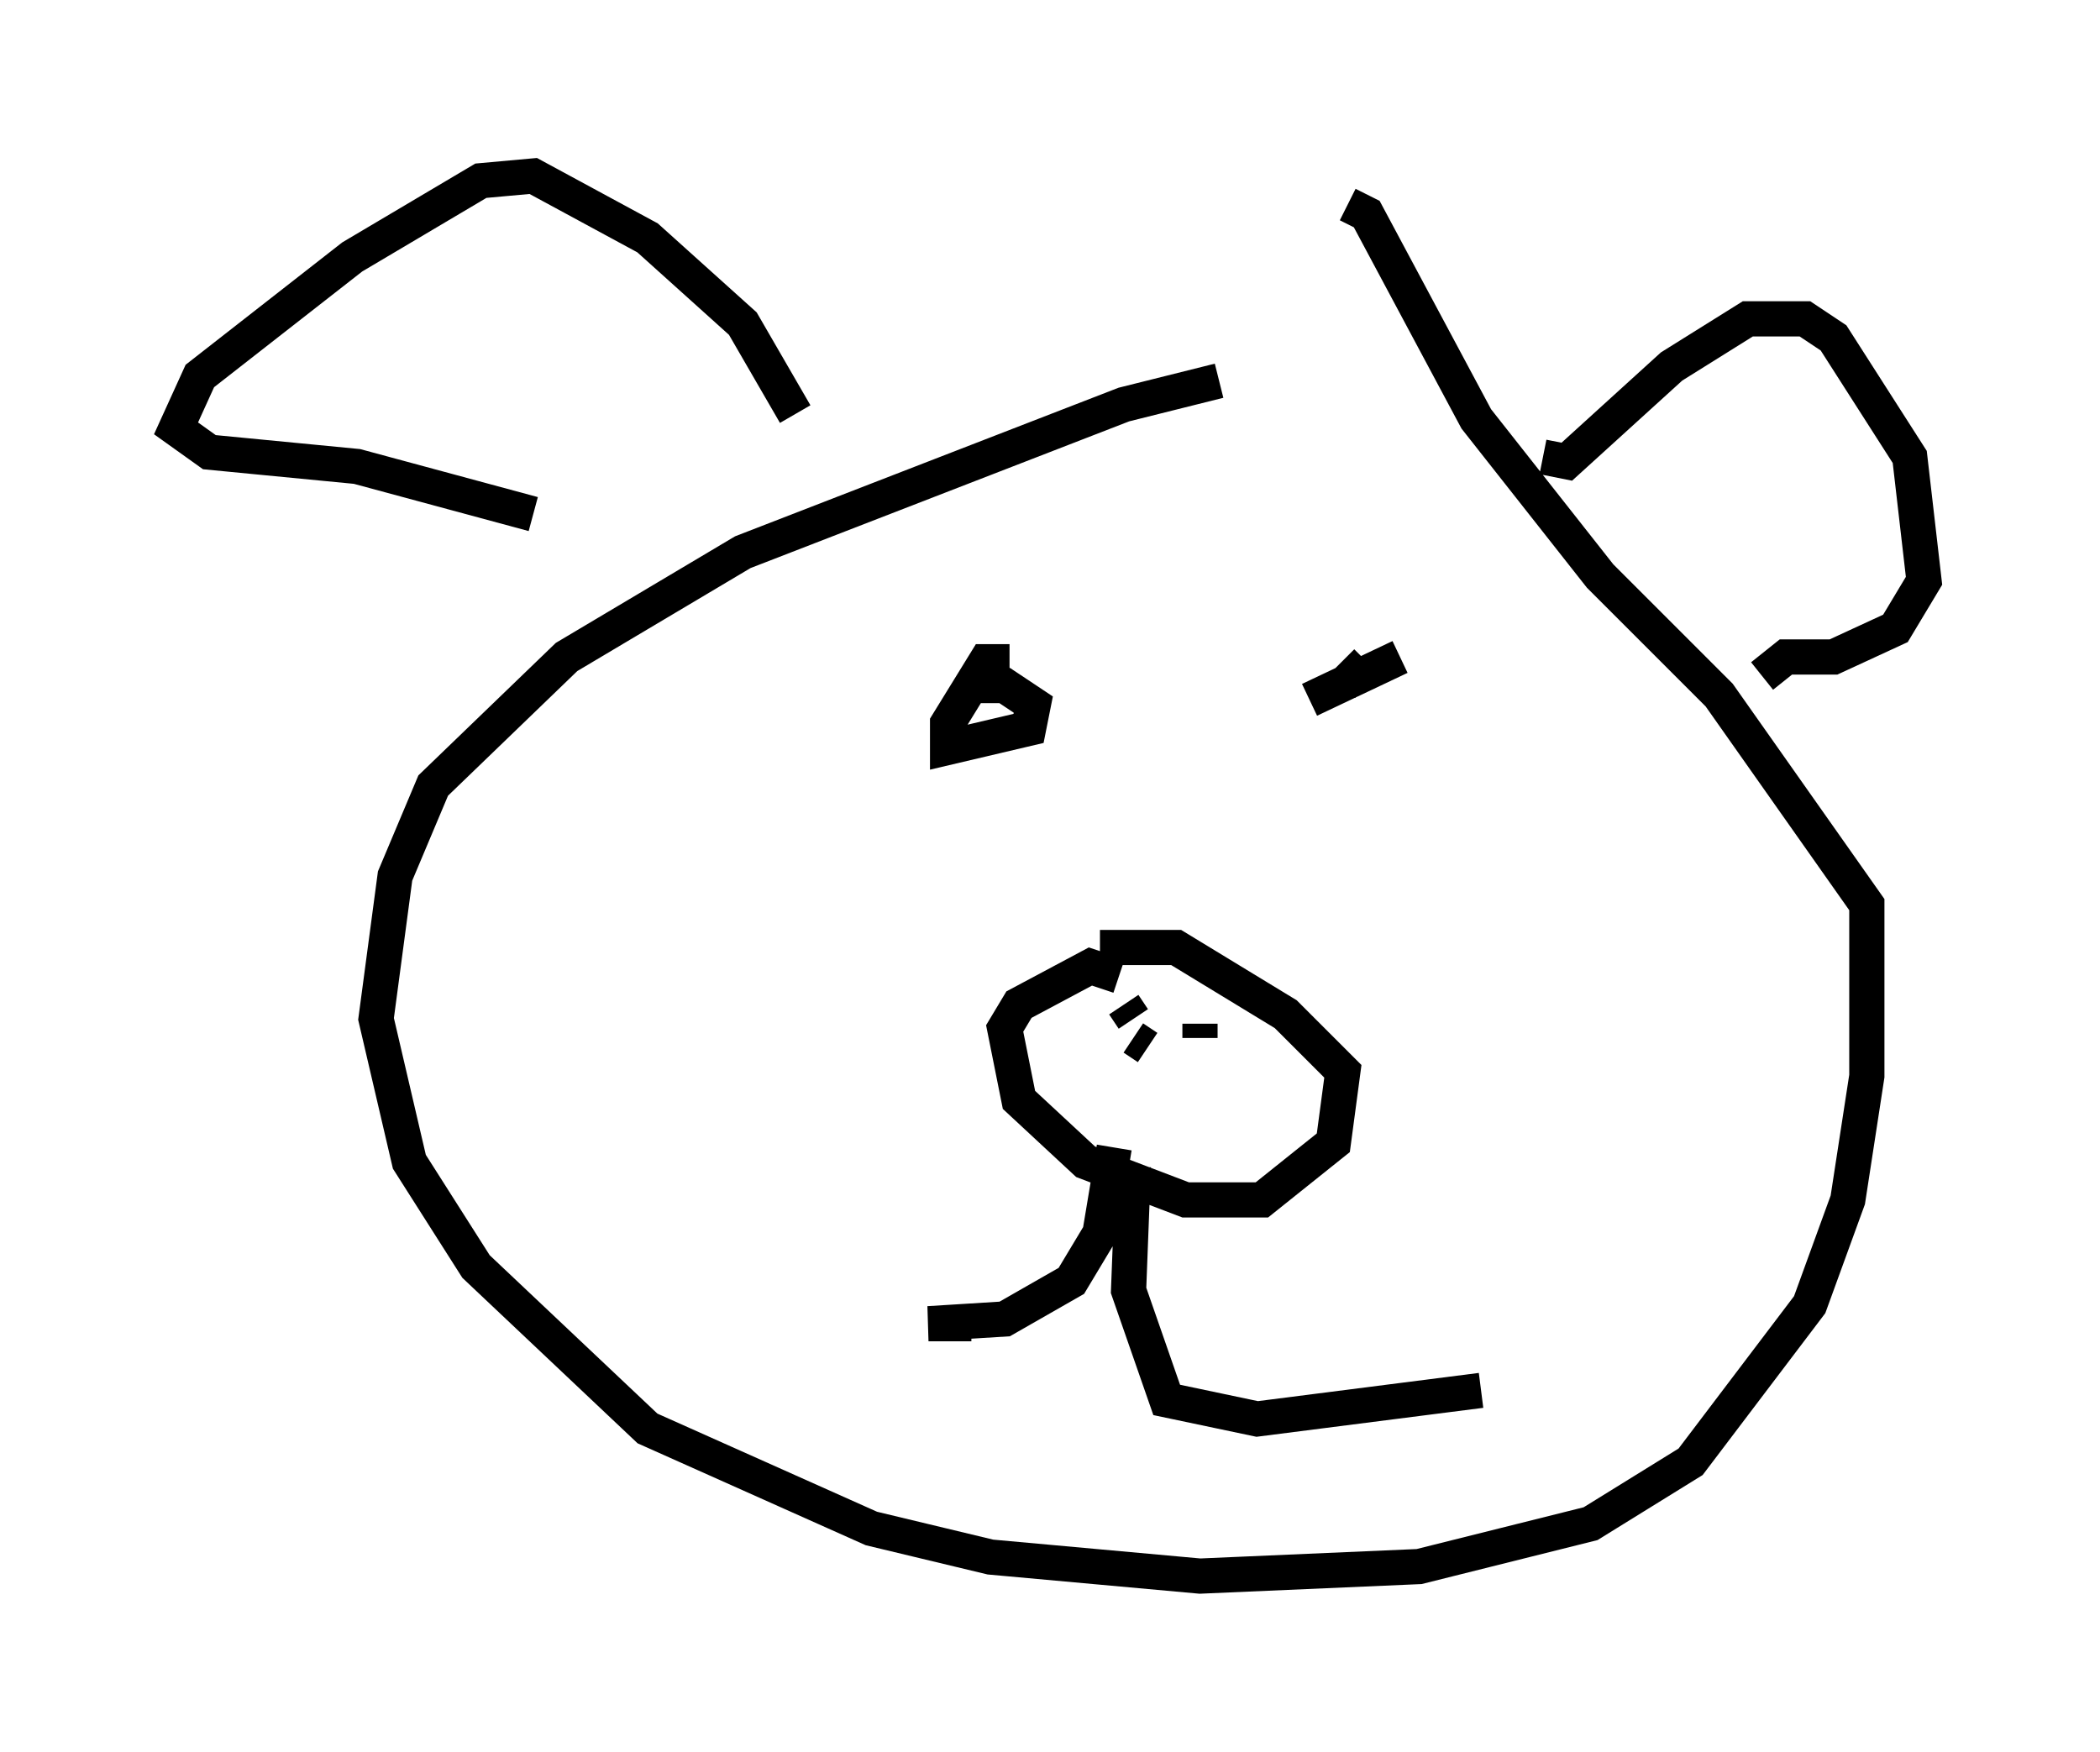 <?xml version="1.0" encoding="utf-8" ?>
<svg baseProfile="full" height="49.783" version="1.1" width="59.661" xmlns="http://www.w3.org/2000/svg" xmlns:ev="http://www.w3.org/2001/xml-events" xmlns:xlink="http://www.w3.org/1999/xlink"><defs /><rect fill="white" height="49.783" width="59.661" x="0" y="0" /><path d="M40.588, 11.089 m-5.954, -0.271 l-2.706, 0.677 -10.825, 4.195 l-5.007, 2.977 -3.789, 3.654 l-1.083, 2.571 -0.541, 4.059 l0.947, 4.059 1.894, 2.977 l4.871, 4.601 6.36, 2.842 l3.383, 0.812 5.954, 0.541 l6.225, -0.271 4.871, -1.218 l2.842, -1.759 3.383, -4.465 l1.083, -2.977 0.541, -3.518 l0.0, -4.871 -4.195, -5.954 l-3.383, -3.383 -3.518, -4.465 l-3.112, -5.819 -0.541, -0.271 m-9.607, 12.99 l-0.677, 0.0 -1.083, 1.759 l0.0, 0.677 2.3, -0.541 l0.135, -0.677 -0.812, -0.541 l-1.083, 0.0 m12.314, -0.812 l-2.571, 1.218 m0.947, -0.406 l0.677, -0.677 m0.135, -0.406 l0.0, 0.0 m-7.172, 9.337 l-0.812, -0.271 -2.03, 1.083 l-0.406, 0.677 0.406, 2.03 l1.894, 1.759 2.842, 1.083 l2.165, 0.0 2.03, -1.624 l0.271, -2.03 -1.624, -1.624 l-3.112, -1.894 -2.165, 0.0 m0.677, 1.624 l0.271, 0.406 m0.0, 0.135 l0.0, 0.0 m0.0, 0.406 l0.406, 0.271 m1.488, -0.677 l0.0, 0.406 m-2.436, 3.112 l-0.406, 2.436 -0.812, 1.353 l-1.894, 1.083 -2.165, 0.135 l1.218, 0.0 m4.601, -4.465 l-0.135, 3.518 1.083, 3.112 l2.571, 0.541 6.36, -0.812 m1.759, -26.522 l0.677, 0.135 2.977, -2.706 l2.165, -1.353 1.624, 0.0 l0.812, 0.541 2.165, 3.383 l0.406, 3.518 -0.812, 1.353 l-1.759, 0.812 -1.353, 0.0 l-0.677, 0.541 m-27.469, -7.442 l-1.488, -2.571 -2.706, -2.436 l-3.248, -1.759 -1.488, 0.135 l-3.654, 2.165 -4.33, 3.383 l-0.677, 1.488 0.947, 0.677 l4.195, 0.406 5.007, 1.353 " fill="none" stroke="black" stroke-width="1" /></svg>